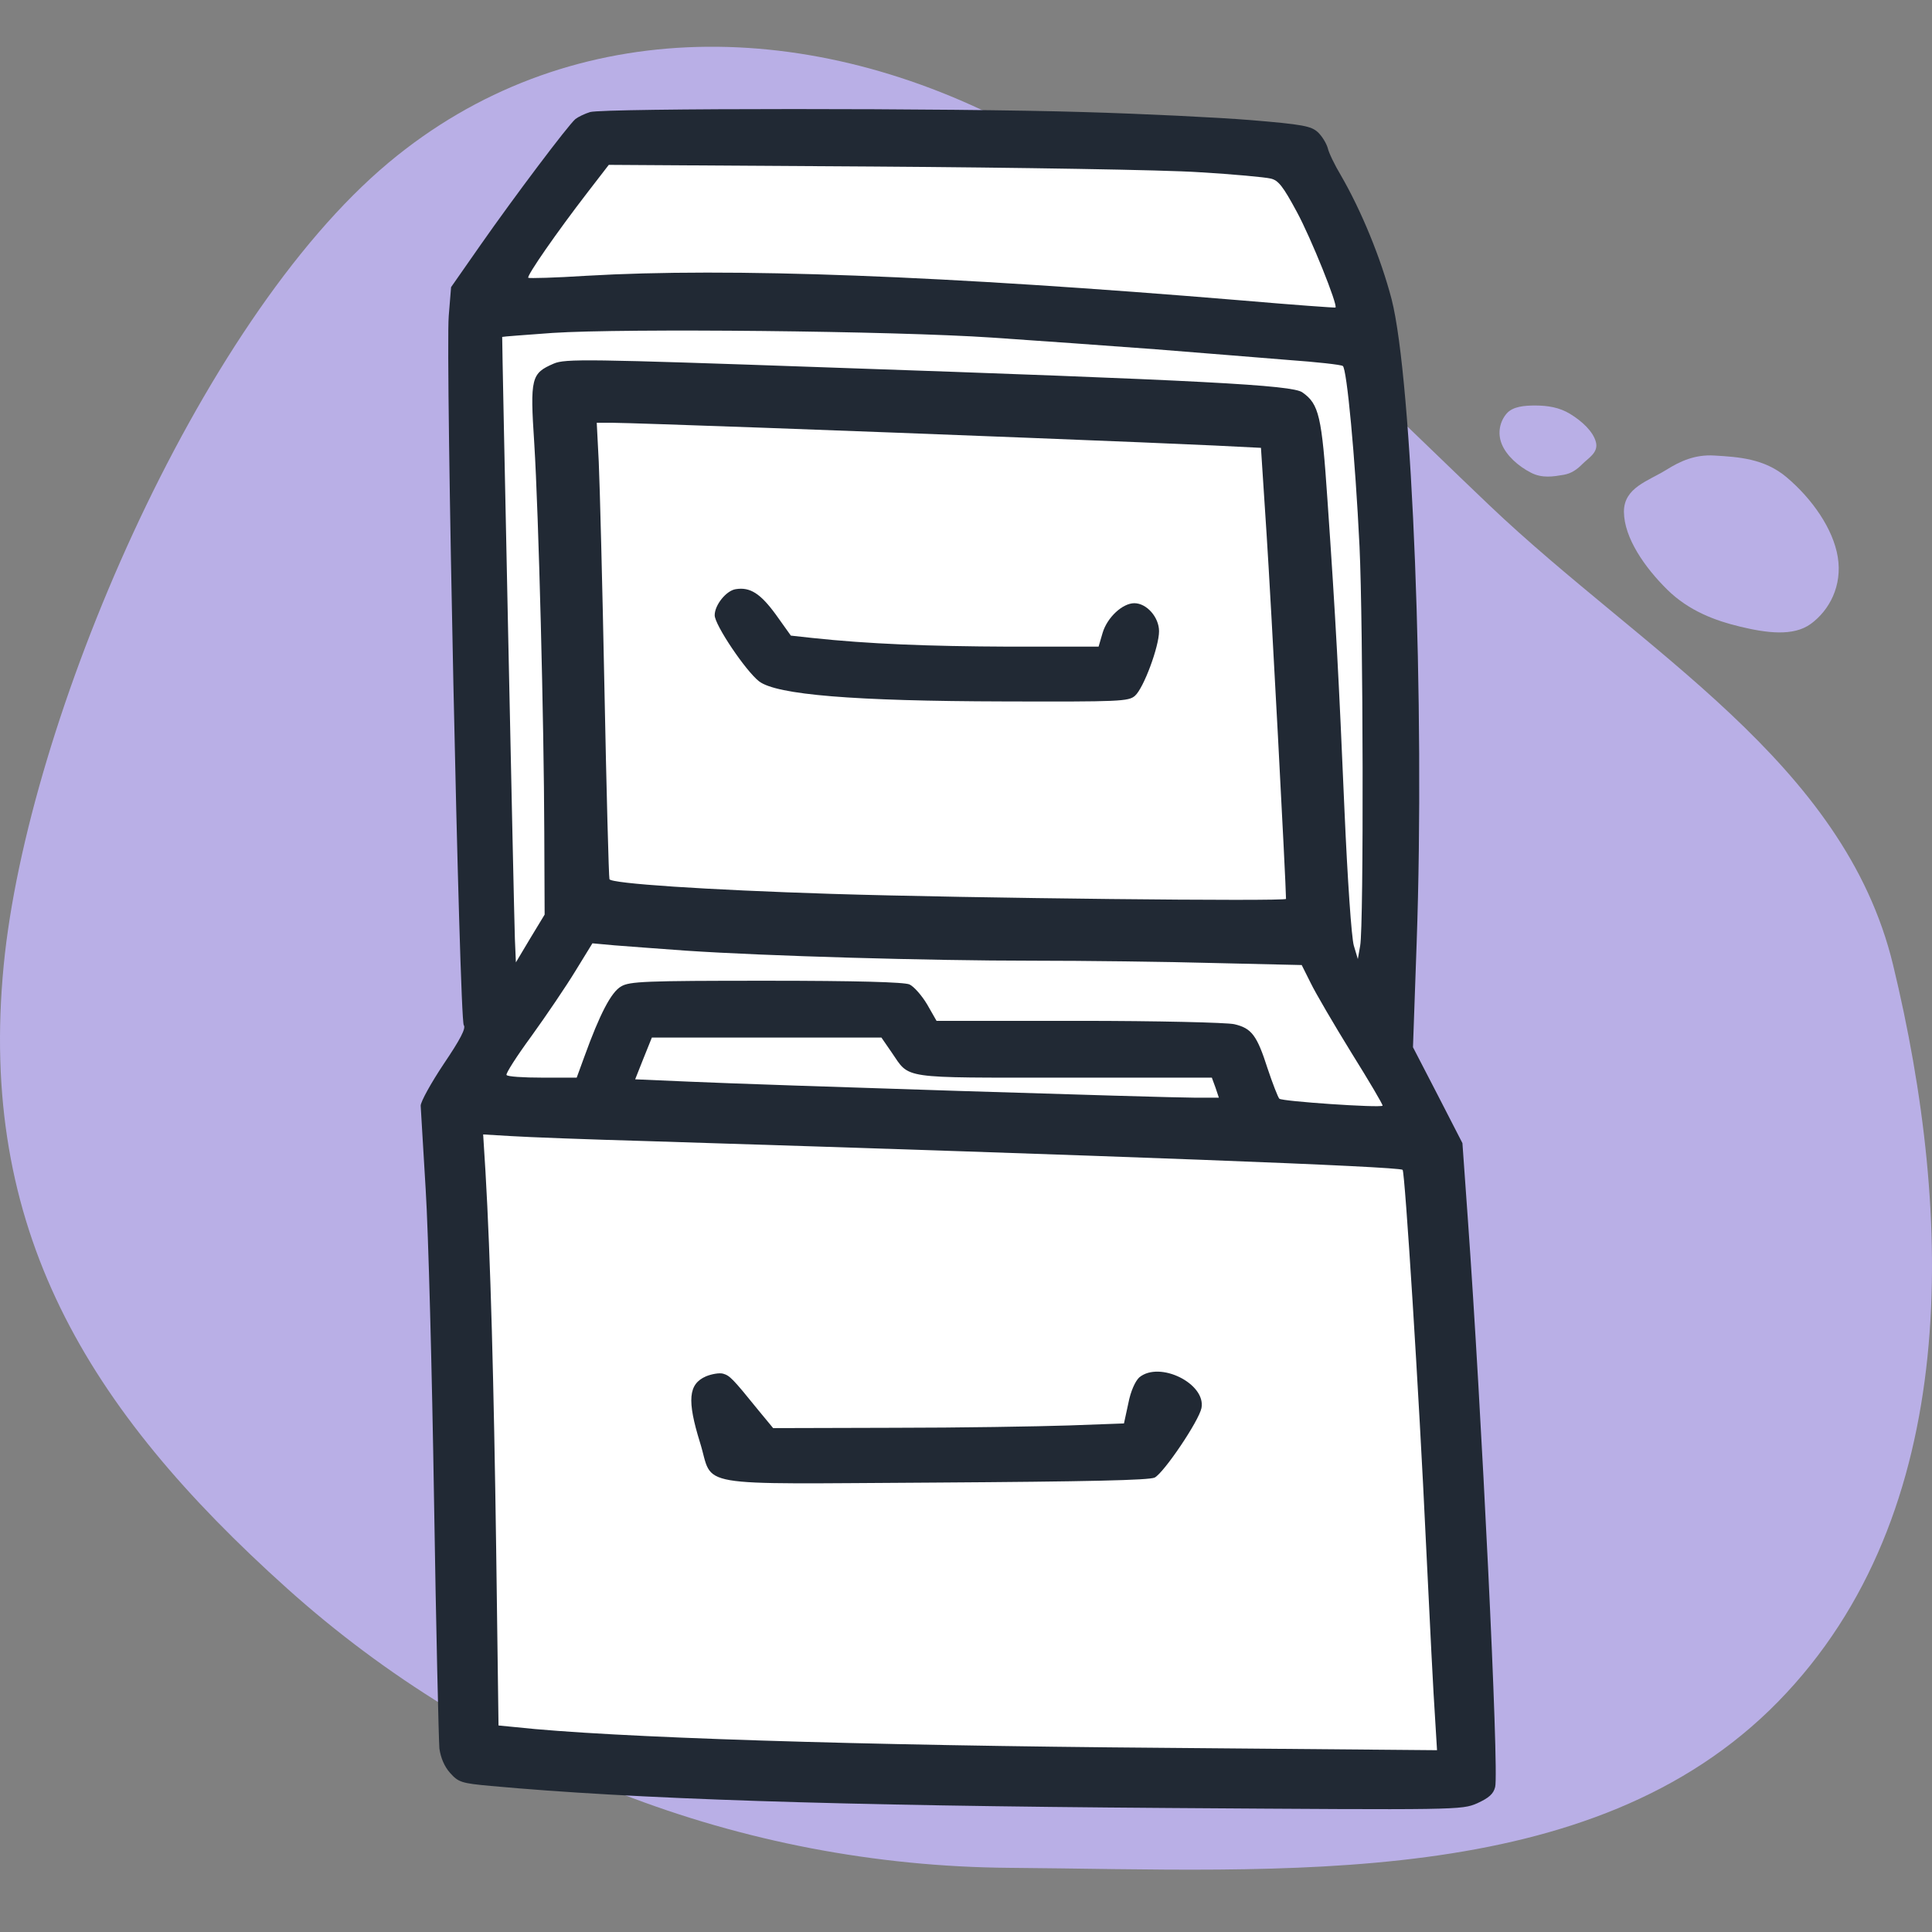 <svg width="152" height="152" viewBox="0 0 152 152" fill="none" xmlns="http://www.w3.org/2000/svg">
<rect x="0" y="0" width="152" height="152" fill="#808080" stroke="none"/>
<path fill-rule="evenodd" clip-rule="evenodd" d="M79.451 9.742C95.826 18.276 105.117 28.272 117.167 39.746C129.292 51.291 145.081 59.947 148.936 75.908C153.715 95.692 154.39 119.055 139.902 133.869C125.212 148.888 100.925 147.113 79.451 146.952C58.217 146.794 38.101 138.894 22.599 124.981C6.744 110.75 -1.726 96.641 0.295 75.908C2.154 56.837 15.514 25.385 30.572 12.798C44.446 1.2 63.075 1.209 79.451 9.742Z" fill="#B9AFE6"/>
<path fill-rule="evenodd" clip-rule="evenodd" d="M140.569 37.554C142.555 39.233 144.22 41.59 144.586 43.819C144.955 46.069 143.939 48.009 142.461 49.086C141.091 50.085 138.992 49.8 136.929 49.307C134.928 48.83 132.862 48.055 131.17 46.389C129.389 44.634 127.783 42.315 127.763 40.277C127.744 38.362 129.688 37.842 131.077 36.976C132.192 36.281 133.349 35.745 134.877 35.839C136.761 35.953 138.804 36.063 140.569 37.554Z" fill="#B9AFE6"/>
<path fill-rule="evenodd" clip-rule="evenodd" d="M120.452 37.191C119.455 36.68 118.527 35.852 118.157 34.952C117.783 34.043 118.021 33.13 118.537 32.534C119.014 31.982 119.923 31.897 120.837 31.904C121.724 31.91 122.666 32.034 123.538 32.569C124.457 33.133 125.356 33.95 125.563 34.803C125.757 35.606 124.991 36.013 124.492 36.511C124.092 36.912 123.658 37.249 123.008 37.358C122.206 37.493 121.337 37.646 120.452 37.191Z" fill="#B9AFE6"/>
<path d="M38 24L47 10L102 12L108.5 26.5V79.5L113 89.5L115 140L38 137.5L35.5 88L38 83.5V24Z" fill="white"/>
<path d="M46.424 8.817C46.003 8.949 45.504 9.185 45.267 9.369C44.662 9.895 40.43 15.52 37.802 19.279L35.489 22.591L35.305 24.852C35.042 27.98 36.146 80.262 36.488 80.656C36.672 80.893 36.225 81.76 34.91 83.706C33.911 85.204 33.097 86.676 33.097 86.991C33.123 87.28 33.281 90.251 33.491 93.589C33.701 96.901 33.99 107.915 34.148 118.035C34.306 128.155 34.516 136.934 34.569 137.565C34.674 138.301 34.963 138.985 35.41 139.484C36.067 140.22 36.304 140.299 38.617 140.509C49.788 141.534 65.691 142.06 91.977 142.244C114.846 142.402 114.977 142.402 116.212 141.876C117.132 141.456 117.5 141.14 117.632 140.588C117.947 139.379 116.554 110.833 115.476 95.823L115.056 89.935L113.111 86.15L111.166 82.391L111.455 74.19C112.112 55.501 111.113 29.898 109.483 23.537C108.642 20.33 107.118 16.598 105.488 13.785C105.015 12.997 104.542 12.024 104.463 11.656C104.358 11.288 104.016 10.71 103.674 10.394C103.148 9.921 102.518 9.79 98.391 9.448C95.788 9.238 89.9 8.949 85.274 8.817C75.154 8.502 47.449 8.502 46.424 8.817ZM94.343 13.549C97.024 13.706 99.547 13.943 99.968 14.048C100.572 14.18 100.94 14.653 102.018 16.65C103.148 18.727 105.278 24.037 105.067 24.195C105.015 24.221 101.729 23.984 97.76 23.642C74.103 21.671 57.385 21.04 46.135 21.697C43.69 21.855 41.64 21.908 41.561 21.855C41.429 21.697 43.821 18.254 46.213 15.152L47.896 12.97L68.688 13.102C80.122 13.181 91.662 13.365 94.343 13.549ZM78.045 26.56C81.594 26.797 87.377 27.217 90.925 27.48C94.474 27.769 99.179 28.137 101.361 28.321C103.569 28.479 105.488 28.689 105.646 28.794C105.961 29.005 106.618 35.944 106.96 42.989C107.249 49.087 107.302 72.797 107.012 74.4L106.828 75.452L106.513 74.4C106.329 73.796 106.014 69.169 105.777 63.755C105.33 53.345 105.094 48.798 104.436 39.309C103.99 32.737 103.779 31.791 102.465 30.871C101.676 30.293 94.711 29.925 64.903 28.9C46.213 28.242 44.452 28.216 43.558 28.61C41.797 29.373 41.692 29.715 42.034 34.893C42.376 40.413 42.796 56.789 42.822 65.542L42.849 71.956L41.718 73.822L40.588 75.715L40.509 73.875C40.43 71.719 39.484 26.587 39.51 26.508C39.537 26.481 41.324 26.35 43.48 26.192C49.131 25.824 70.317 26.035 78.045 26.56ZM60.171 33.657C73.156 34.13 90.558 34.814 95.525 35.05L99.206 35.234L99.652 42.069C99.994 47.273 101.177 69.59 101.177 70.72C101.177 70.931 76.284 70.668 65.428 70.326C55.519 70.011 48.053 69.511 47.948 69.169C47.896 69.012 47.712 62.256 47.554 54.16C47.396 46.064 47.186 38.047 47.107 36.339L46.949 33.263H48.237C48.947 33.263 54.309 33.447 60.171 33.657ZM53.994 74.795C60.25 75.215 73.051 75.583 81.2 75.583C85.327 75.583 91.793 75.662 95.552 75.767L102.412 75.925L103.122 77.344C103.49 78.107 104.936 80.578 106.329 82.838C107.722 85.072 108.826 86.939 108.774 86.991C108.563 87.175 100.835 86.65 100.651 86.439C100.546 86.334 100.126 85.256 99.731 84.074C98.89 81.445 98.469 80.893 97.103 80.578C96.524 80.446 91.031 80.315 84.88 80.315H73.682L72.946 79.027C72.525 78.317 71.895 77.607 71.553 77.45C71.132 77.266 67.4 77.16 60.276 77.16C50.734 77.16 49.525 77.213 48.868 77.607C48.08 78.054 47.186 79.789 45.977 83.127L45.372 84.783H42.665C41.193 84.783 39.905 84.704 39.852 84.573C39.773 84.468 40.667 83.075 41.824 81.498C42.98 79.894 44.531 77.607 45.267 76.398L46.608 74.216L48.343 74.374C49.289 74.453 51.839 74.637 53.994 74.795ZM70.16 82.812C71.605 84.915 70.738 84.783 83.723 84.783H95.341L95.631 85.572L95.894 86.36H94.001C91.662 86.36 60.013 85.362 54.23 85.099L49.972 84.915L50.629 83.259L51.286 81.629H60.329H69.345L70.16 82.812ZM50.971 89.778C87.929 90.934 110.088 91.775 110.351 92.038C110.535 92.222 111.639 109.571 112.191 121.452C112.48 127.524 112.795 133.675 112.9 135.094L113.058 137.697L91.793 137.513C67.478 137.329 48.001 136.698 40.562 135.883L39.221 135.752L39.037 121.899C38.853 108.809 38.59 98.899 38.196 92.196L38.012 89.252L40.22 89.383C41.429 89.462 46.266 89.646 50.971 89.778Z" fill="#212934"/>
<path d="M57.884 46.353C57.148 46.459 56.228 47.589 56.228 48.404C56.228 49.166 58.673 52.793 59.724 53.608C61.117 54.66 67.137 55.159 78.992 55.185C88.113 55.212 88.796 55.185 89.296 54.739C89.979 54.134 91.188 50.875 91.188 49.665C91.188 48.561 90.216 47.457 89.243 47.457C88.323 47.457 87.114 48.561 86.746 49.797L86.431 50.875H79.412C72.999 50.848 68.32 50.664 63.904 50.191L62.221 50.007L61.039 48.351C59.829 46.695 59.015 46.169 57.884 46.353Z" fill="#212934"/>
<path d="M55.545 108.283C54.151 108.887 54.046 110.175 55.072 113.487C56.202 117.089 54.099 116.747 73.524 116.642C85.642 116.563 90.4 116.458 90.847 116.247C91.582 115.853 94.316 111.805 94.526 110.78C94.894 108.861 91.241 107.047 89.637 108.362C89.322 108.651 88.954 109.439 88.77 110.412L88.428 111.989L84.091 112.147C81.699 112.226 75.496 112.331 70.291 112.331L60.828 112.357L59.698 110.99C57.595 108.388 57.411 108.23 56.885 108.073C56.596 107.994 55.992 108.099 55.545 108.283Z" fill="#212934"/>
</svg>
